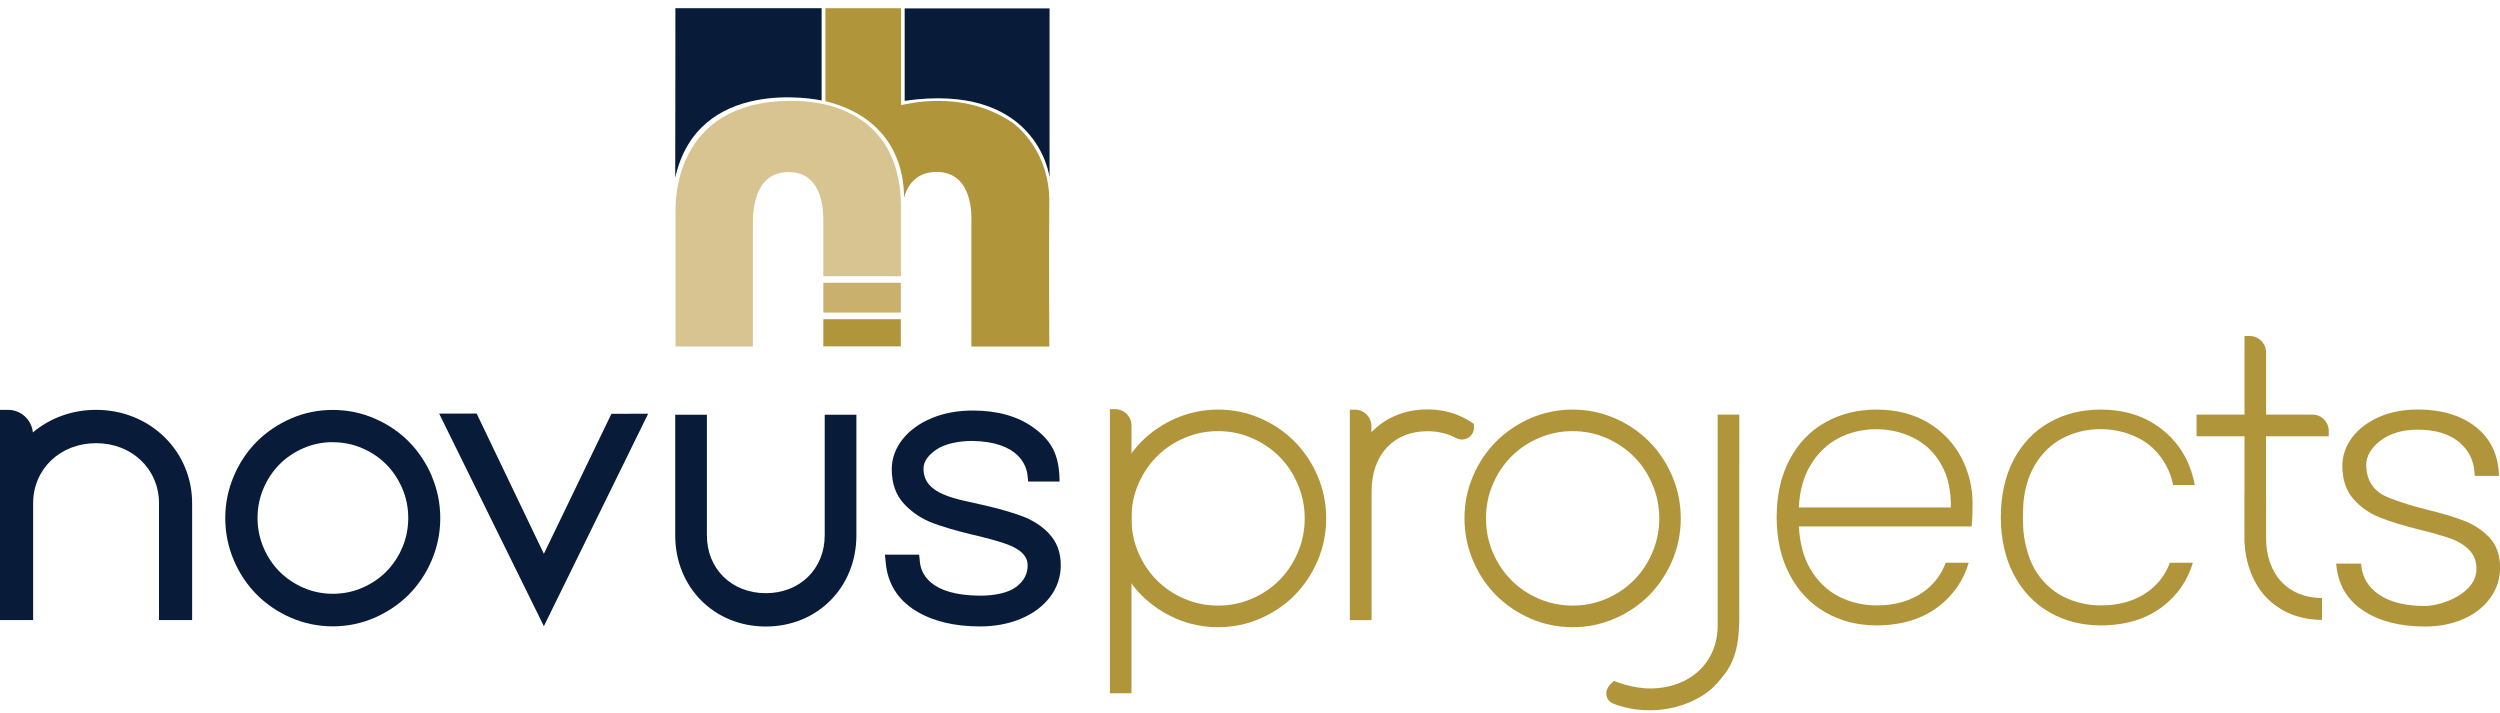 <svg width="235" height="67" viewBox="0 0 235 67" fill="none" xmlns="http://www.w3.org/2000/svg">
<path d="M41.281 38.882L51.124 58.86L60.927 38.89L57.474 38.898L51.124 52.058L44.806 38.874L41.281 38.882Z" fill="#081C39"/>
<path d="M31.292 41.57C32.258 41.57 33.184 41.757 34.045 42.129C34.914 42.502 35.671 43.012 36.307 43.652C36.942 44.291 37.45 45.053 37.82 45.927C38.19 46.794 38.375 47.717 38.375 48.689C38.375 49.661 38.19 50.592 37.82 51.458C37.45 52.333 36.942 53.094 36.307 53.734C35.671 54.374 34.906 54.884 34.045 55.257C33.184 55.629 32.258 55.815 31.292 55.815C30.327 55.815 29.401 55.629 28.54 55.257C27.671 54.884 26.914 54.366 26.278 53.734C25.642 53.094 25.135 52.333 24.765 51.458C24.395 50.592 24.21 49.661 24.21 48.689C24.21 47.717 24.395 46.786 24.765 45.919C25.135 45.045 25.65 44.275 26.278 43.644C26.914 43.004 27.679 42.494 28.54 42.121C29.393 41.748 30.319 41.562 31.292 41.562M40.588 44.745C40.057 43.514 39.333 42.429 38.431 41.514C37.53 40.607 36.443 39.87 35.22 39.343C33.989 38.809 32.661 38.533 31.284 38.533C29.908 38.533 28.58 38.801 27.349 39.343C26.133 39.87 25.047 40.607 24.137 41.514C23.236 42.421 22.503 43.514 21.98 44.745C21.449 45.992 21.175 47.32 21.175 48.705C21.175 50.09 21.449 51.418 21.98 52.665C22.503 53.896 23.228 54.981 24.137 55.896C25.047 56.803 26.125 57.54 27.349 58.067C28.58 58.601 29.908 58.877 31.284 58.877C32.661 58.877 33.981 58.601 35.212 58.067C36.435 57.532 37.514 56.803 38.423 55.896C39.333 54.981 40.057 53.896 40.58 52.665C41.111 51.418 41.385 50.09 41.385 48.705C41.385 47.32 41.111 45.992 40.58 44.745" fill="#081C39"/>
<path d="M71.986 58.893C67.132 58.893 63.47 55.208 63.47 50.317V38.987H66.448V50.317C66.448 53.475 68.774 55.759 71.986 55.759C75.197 55.759 77.523 53.467 77.523 50.317V38.987H80.501V50.317C80.501 55.208 76.839 58.893 71.986 58.893Z" fill="#081C39"/>
<path d="M98.586 50.13C97.902 49.426 97.057 48.883 96.075 48.519C95.174 48.179 93.982 47.839 92.534 47.498C89.998 46.899 86.811 46.559 86.811 44.057C86.811 43.344 87.278 42.777 88.01 42.267C88.807 41.708 90.143 41.449 91.399 41.449C95.785 41.514 96.534 43.797 96.598 44.794L96.646 45.263H99.6L99.584 44.705C99.463 42.672 98.836 41.416 97.145 40.194C95.681 39.133 93.765 38.59 91.447 38.59C90.031 38.59 88.735 38.825 87.592 39.303C86.433 39.781 85.507 40.453 84.847 41.287C84.171 42.145 83.825 43.093 83.825 44.105C83.825 45.458 84.219 46.559 85.008 47.393C85.749 48.179 86.65 48.778 87.704 49.175C88.654 49.531 89.918 49.904 91.455 50.268C92.662 50.551 93.628 50.811 94.32 51.045C94.916 51.248 96.63 51.799 96.598 53.159C96.598 53.953 96.252 54.609 95.536 55.159C94.779 55.742 93.459 55.993 92.123 55.993C87.302 55.969 86.57 53.807 86.473 52.851L86.401 52.139H83.181L83.27 53.005C83.471 54.892 84.405 56.374 86.063 57.403C87.64 58.383 89.684 58.885 92.123 58.885C93.516 58.885 94.803 58.642 95.938 58.172C97.105 57.686 98.031 56.998 98.699 56.123C99.375 55.232 99.713 54.228 99.713 53.135C99.713 51.912 99.335 50.916 98.594 50.155" fill="#081C39"/>
<path d="M9.03 38.525C6.737 38.525 4.668 39.319 3.091 40.647C2.97 39.457 1.972 38.525 0.757 38.525H0V47.272C0 47.272 0 47.296 0 47.312V58.285H3.115V47.312C3.115 44.089 5.658 41.659 9.03 41.659C12.403 41.659 14.946 44.089 14.946 47.312V58.285H18.061V47.312C18.061 42.388 14.093 38.525 9.03 38.525Z" fill="#081C39"/>
<path d="M63.486 0.771H77.233V9.444C76.678 9.315 65.595 7.169 63.47 16.709C63.486 13.542 63.486 0.763 63.486 0.763" fill="#081C39"/>
<path d="M85.04 9.477V0.787H98.659V16.757C98.659 16.255 97.242 7.719 85.04 9.477Z" fill="#081C39"/>
<path d="M77.588 9.509V0.771H84.703V9.882C84.944 9.882 90.377 8.254 95.222 11.566C95.721 11.939 98.683 14.336 98.635 19.025C98.586 22.547 98.635 32.573 98.635 32.573H91.31V20.823C91.31 20.539 91.576 16.158 88.026 16.158C87.117 16.158 85.564 16.466 84.976 18.595C84.976 17.818 85.137 11.355 77.588 9.509Z" fill="#B1953A"/>
<path d="M84.678 26.58H77.394V29.382H84.678V26.58Z" fill="#C9B06D"/>
<path d="M84.678 30.006H77.394V32.557H84.678V30.006Z" fill="#B1953A"/>
<path d="M70.77 21.26C70.778 21.738 70.77 32.565 70.77 32.565H63.502V19.794C63.502 19.154 63.253 9.485 74.352 9.485C74.907 9.485 84.686 9.056 84.686 19.454V25.965H77.394V20.952C77.394 20.296 77.555 16.174 74.126 16.174C70.698 16.174 70.754 20.28 70.778 21.26" fill="#D8C490"/>
<path d="M106.361 47.968V40.007C106.361 39.157 105.677 38.461 104.824 38.461H104.333V52.989C104.333 53.102 104.333 53.216 104.333 53.329V65.169H106.361V53.58V53.24" fill="#B1953A"/>
<path d="M183.377 47.701H169.091C169.163 46.154 169.526 44.826 170.177 43.741C170.854 42.607 171.747 41.748 172.817 41.19C173.896 40.631 175.095 40.347 176.367 40.347C177.638 40.347 178.838 40.631 179.932 41.19C181.019 41.74 181.888 42.599 182.516 43.733C183.119 44.818 183.409 46.146 183.377 47.693M185.349 49.28C185.397 48.851 185.421 48.195 185.421 47.336C185.421 45.79 185.059 44.324 184.351 42.98C183.635 41.635 182.588 40.542 181.228 39.724C179.868 38.914 178.242 38.501 176.407 38.501C174.572 38.501 172.954 38.914 171.538 39.724C170.113 40.534 168.994 41.724 168.198 43.247C167.409 44.769 167.006 46.567 167.006 48.608C167.006 50.649 167.409 52.463 168.214 53.993C169.018 55.532 170.145 56.73 171.57 57.548C172.986 58.374 174.62 58.787 176.407 58.787C178.789 58.787 180.785 58.156 182.355 56.909C183.675 55.856 184.584 54.503 185.059 52.9H182.894C182.5 53.977 181.832 54.868 180.914 55.556C179.715 56.455 178.202 56.909 176.407 56.909C175.111 56.909 173.896 56.617 172.809 56.05C171.723 55.483 170.837 54.617 170.169 53.483C169.534 52.398 169.171 51.053 169.099 49.49H185.333L185.357 49.272L185.349 49.28Z" fill="#B1953A"/>
<path d="M206.315 45.595C206.146 44.688 205.857 43.806 205.422 42.98C204.714 41.635 203.659 40.542 202.299 39.724C200.939 38.914 199.313 38.501 197.478 38.501C195.643 38.501 194.025 38.914 192.609 39.724C191.184 40.534 190.065 41.724 189.269 43.247C188.48 44.769 188.077 46.567 188.077 48.608C188.077 50.649 188.488 52.463 189.285 53.993C190.09 55.532 191.216 56.73 192.641 57.548C194.057 58.374 195.691 58.787 197.478 58.787C199.86 58.787 201.856 58.156 203.426 56.909C204.746 55.856 205.655 54.511 206.13 52.9H203.965C203.571 53.977 202.903 54.868 201.985 55.556C200.786 56.455 199.273 56.909 197.486 56.909C196.19 56.909 194.983 56.617 193.888 56.05C192.802 55.483 191.908 54.617 191.249 53.483C190.613 52.398 190.202 50.657 190.178 49.49C190.154 48.316 190.138 49.029 190.178 47.685C190.218 46.34 190.613 44.81 191.265 43.733C191.941 42.599 192.834 41.74 193.905 41.182C194.983 40.623 196.182 40.339 197.454 40.339C198.726 40.339 199.925 40.623 201.019 41.182C202.106 41.732 202.975 42.591 203.603 43.724C203.909 44.283 204.134 44.907 204.279 45.587H206.331L206.315 45.595Z" fill="#B1953A"/>
<path d="M122.643 48.729C122.643 49.847 122.426 50.924 121.999 51.92C121.573 52.916 120.993 53.799 120.261 54.536C119.528 55.273 118.659 55.864 117.661 56.285C116.671 56.714 115.609 56.925 114.498 56.925C113.387 56.925 112.317 56.706 111.327 56.285C110.329 55.856 109.46 55.265 108.727 54.528C107.995 53.791 107.415 52.916 106.989 51.912C106.57 50.916 106.353 49.847 106.353 48.721C106.353 47.596 106.57 46.526 106.989 45.538C107.415 44.534 108.003 43.652 108.727 42.923C109.46 42.186 110.329 41.595 111.327 41.173C112.317 40.744 113.379 40.526 114.498 40.526C115.617 40.526 116.679 40.744 117.661 41.173C118.659 41.603 119.528 42.194 120.261 42.923C120.993 43.652 121.573 44.534 121.999 45.538C122.426 46.535 122.643 47.604 122.643 48.721M123.859 44.753C123.327 43.506 122.595 42.413 121.685 41.498C120.776 40.582 119.689 39.845 118.45 39.311C117.21 38.776 115.882 38.501 114.498 38.501C113.114 38.501 111.778 38.776 110.546 39.311C109.315 39.845 108.228 40.582 107.311 41.498C106.401 42.413 105.669 43.506 105.138 44.753C104.598 46 104.333 47.344 104.333 48.729C104.333 50.114 104.607 51.458 105.138 52.706C105.669 53.945 106.393 55.038 107.311 55.961C108.228 56.876 109.315 57.613 110.546 58.148C111.786 58.682 113.114 58.958 114.498 58.958C115.882 58.958 117.21 58.682 118.45 58.148C119.681 57.613 120.776 56.876 121.685 55.961C122.595 55.038 123.327 53.945 123.859 52.706C124.39 51.458 124.663 50.122 124.663 48.729C124.663 47.336 124.39 46 123.859 44.753Z" fill="#B1953A"/>
<path d="M155.972 48.729C155.972 49.847 155.754 50.924 155.328 51.92C154.901 52.916 154.322 53.799 153.589 54.536C152.857 55.273 151.98 55.864 150.99 56.285C150 56.714 148.937 56.925 147.827 56.925C146.716 56.925 145.645 56.706 144.656 56.285C143.658 55.856 142.788 55.265 142.056 54.528C141.323 53.791 140.744 52.916 140.317 51.912C139.891 50.916 139.682 49.847 139.682 48.721C139.682 47.596 139.899 46.526 140.317 45.538C140.744 44.534 141.331 43.652 142.056 42.923C142.788 42.186 143.658 41.595 144.656 41.173C145.645 40.744 146.708 40.526 147.827 40.526C148.945 40.526 150.008 40.744 150.99 41.173C151.988 41.603 152.857 42.194 153.589 42.923C154.322 43.652 154.901 44.534 155.328 45.538C155.754 46.535 155.972 47.604 155.972 48.721M157.187 44.753C156.656 43.506 155.923 42.413 155.014 41.498C154.104 40.582 153.018 39.845 151.778 39.311C150.539 38.776 149.211 38.501 147.827 38.501C146.442 38.501 145.106 38.776 143.875 39.311C142.643 39.845 141.557 40.582 140.639 41.498C139.73 42.413 138.997 43.506 138.466 44.753C137.927 46 137.661 47.344 137.661 48.729C137.661 50.114 137.935 51.458 138.466 52.706C138.997 53.945 139.722 55.038 140.639 55.961C141.557 56.876 142.643 57.613 143.875 58.148C145.114 58.682 146.442 58.958 147.827 58.958C149.211 58.958 150.539 58.682 151.778 58.148C153.01 57.613 154.104 56.876 155.014 55.961C155.923 55.038 156.656 53.945 157.187 52.706C157.718 51.458 157.992 50.122 157.992 48.729C157.992 47.336 157.718 46 157.187 44.753Z" fill="#B1953A"/>
<path d="M232.609 44.729H234.903L234.887 44.445C234.782 42.599 234.026 41.125 232.65 40.072C231.281 39.028 229.47 38.493 227.273 38.493C225.929 38.493 224.706 38.728 223.635 39.197C222.565 39.667 221.712 40.315 221.1 41.125C220.488 41.935 220.183 42.834 220.183 43.789C220.183 45.085 220.537 46.13 221.229 46.915C221.913 47.685 222.75 48.268 223.716 48.648C224.649 49.021 225.897 49.401 227.418 49.782C228.658 50.09 229.648 50.373 230.364 50.624C231.048 50.867 231.627 51.224 232.086 51.677C232.529 52.114 232.786 52.738 232.786 53.426C232.843 55.823 229.422 56.965 227.949 56.965C226.138 56.965 224.69 56.609 223.659 55.913C222.629 55.216 222.066 54.301 221.953 53.119L221.937 52.981H219.603L219.619 53.167C219.804 54.997 220.665 56.431 222.179 57.419C223.668 58.399 225.615 58.893 227.957 58.893C229.277 58.893 230.485 58.658 231.555 58.188C232.634 57.718 233.479 57.054 234.09 56.204C234.702 55.354 235.008 54.398 235.008 53.353C235.008 52.203 234.678 51.264 234.034 50.559C233.406 49.879 232.625 49.353 231.716 48.988C230.839 48.64 229.664 48.284 228.223 47.928C226.927 47.604 225.881 47.288 225.108 46.996C224.36 46.721 222.492 46.194 222.42 43.773C222.42 42.826 222.919 42.056 223.804 41.392C224.698 40.728 225.857 40.388 227.241 40.388C228.891 40.388 230.195 40.769 231.12 41.53C232.046 42.291 232.537 43.255 232.609 44.478L232.625 44.737L232.609 44.729Z" fill="#B1953A"/>
<path d="M138.547 40.202V39.853C138.547 39.853 138.491 39.821 138.466 39.797C138.08 39.522 137.67 39.295 137.227 39.1C136.317 38.704 135.295 38.485 134.177 38.485C132.028 38.485 130.201 39.279 128.913 40.631V40.064C128.913 39.206 128.221 38.509 127.376 38.509H126.885V46.025C126.885 46.073 126.885 46.122 126.885 46.178V58.293H128.929V46.178C128.929 42.753 130.989 40.534 134.185 40.534C135.215 40.534 136.124 40.769 136.889 41.19C137.002 41.246 137.138 41.287 137.275 41.303C137.324 41.303 137.372 41.319 137.42 41.319C138.048 41.319 138.555 40.817 138.555 40.194L138.547 40.202Z" fill="#B1953A"/>
<path d="M213.003 46.705V41.012H218.903V40.518C218.903 39.667 218.219 38.971 217.374 38.971H213.011V33.132C213.011 32.282 212.327 31.585 211.474 31.585H210.983V38.971H206.476V41.012H210.983V46.114C210.983 46.227 210.975 46.34 210.975 46.454V51.021L210.991 51.062C211.184 54.431 213.003 56.123 213.003 56.123C214.291 57.484 216.118 58.269 218.267 58.269V56.212C215.072 56.212 213.011 53.993 213.011 50.568V46.705H213.003Z" fill="#B1953A"/>
<path d="M163.489 38.971H161.461V58.877C161.421 62.318 158.813 64.715 155.095 64.715C153.437 64.715 151.835 64.051 151.706 64.003C151.489 64.205 150.99 64.61 150.99 65.177C150.99 65.598 151.239 65.954 151.602 66.116C151.61 66.116 151.626 66.124 151.634 66.133C152.672 66.546 153.839 66.764 155.095 66.764C157.718 66.764 160.173 65.679 161.461 64.165C162.91 62.537 163.554 61.209 163.489 57.354C163.489 56.253 163.497 38.987 163.497 38.987" fill="#B1953A"/>
</svg>
